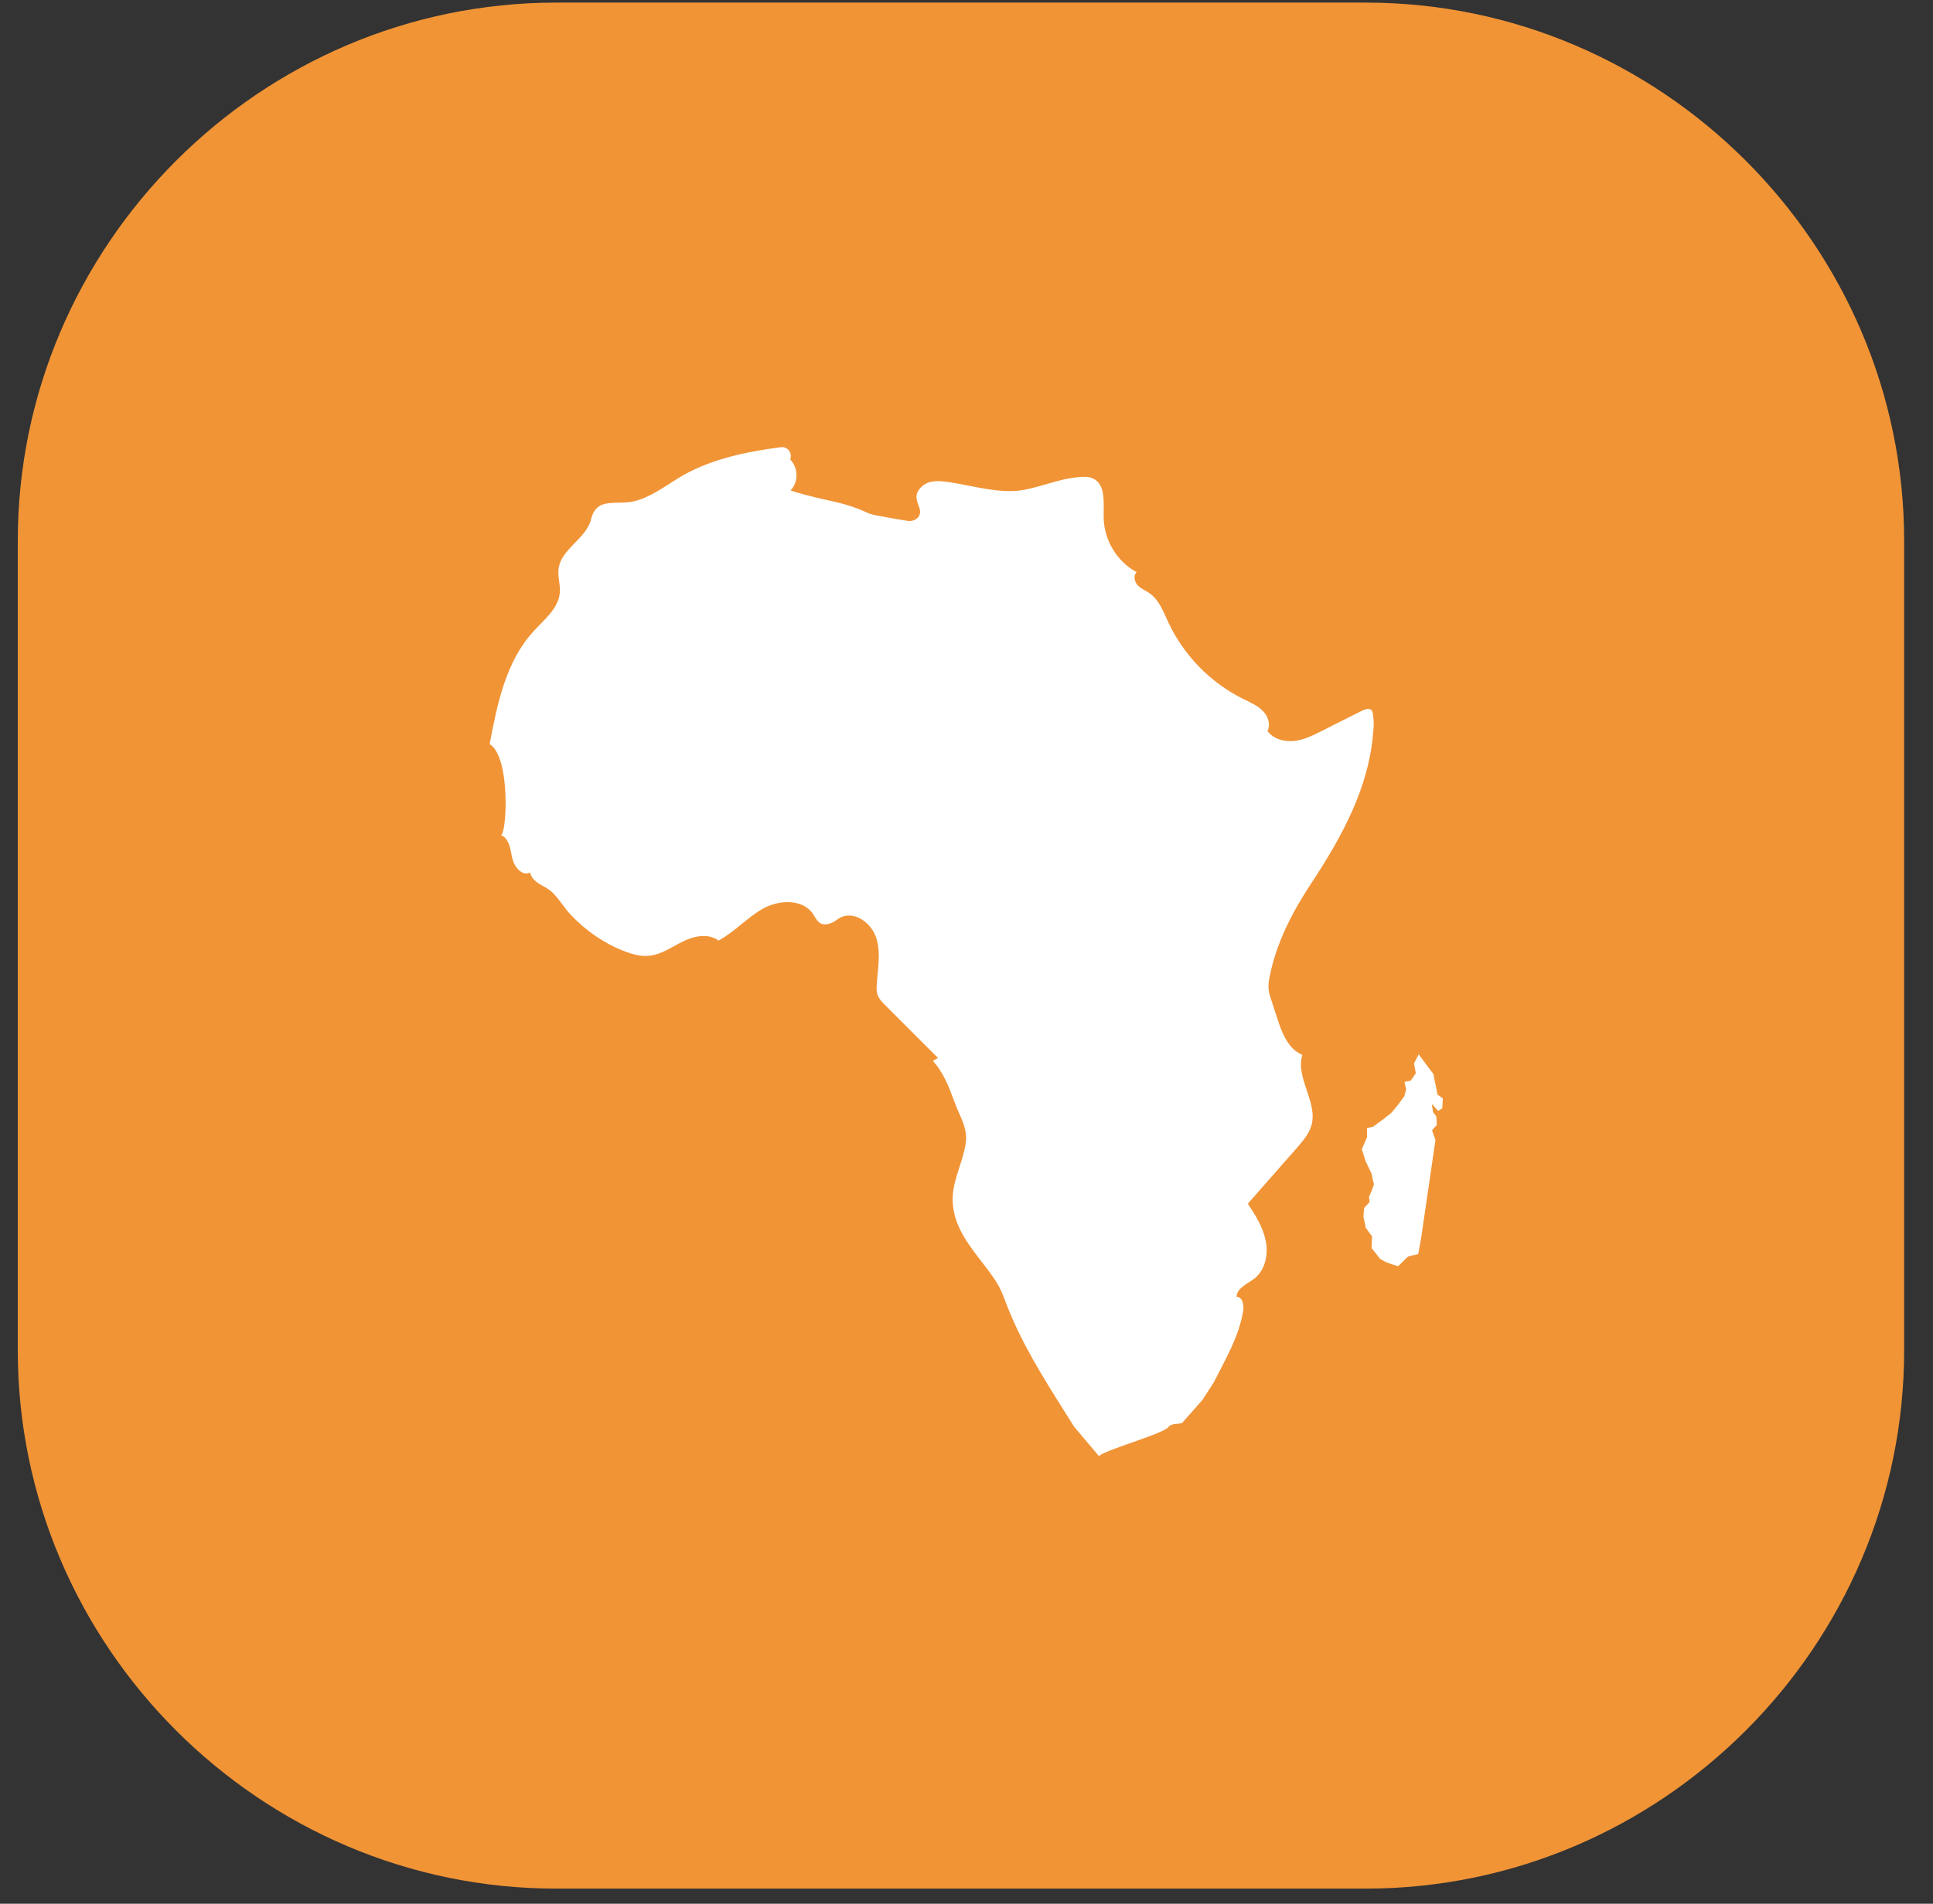 <svg width="67" height="66" viewBox="0 0 67 66" fill="none" xmlns="http://www.w3.org/2000/svg">
<rect x="0" y="0" width="67" height="66" fill="#333333" stroke="none"/>
<path d="M47.336 65.475H19.279C9.02 65.475 0.616 57.07 0.616 46.811V18.754C0.616 8.495 9.02 0.09 19.279 0.09H47.336C57.595 0.09 66 8.495 66 18.754V46.811C66 57.07 57.595 65.475 47.336 65.475Z" fill="#F19436"/>
<g clip-path="url(#clip0_51_330)">
<path d="M38.273 18.539L38.255 18.52L38.292 18.602V18.575L38.273 18.539Z" fill="white"/>
<path d="M47.602 25.315C47.466 27.286 46.521 28.994 45.44 30.638C44.786 31.628 44.232 32.7 44.005 33.872C43.978 33.999 43.96 34.136 43.969 34.272C43.978 34.408 44.023 34.544 44.069 34.681C44.132 34.889 44.205 35.089 44.269 35.298C44.432 35.807 44.65 36.37 45.141 36.57C44.895 37.369 45.677 38.205 45.459 39.005C45.377 39.304 45.168 39.54 44.968 39.777C44.396 40.431 43.824 41.076 43.251 41.73C43.515 42.129 43.778 42.547 43.869 43.01C43.969 43.474 43.86 44.019 43.487 44.319C43.242 44.509 42.87 44.645 42.861 44.963C43.069 44.954 43.124 45.245 43.088 45.454C42.942 46.344 42.47 47.135 42.07 47.925L41.671 48.542L40.962 49.342C40.962 49.342 40.717 49.369 40.699 49.369C40.644 49.378 40.581 49.414 40.526 49.433C40.481 49.669 38.482 50.196 38.083 50.477C38.055 50.441 38.037 50.414 38.01 50.386C37.792 50.132 37.447 49.714 37.229 49.46L36.92 48.969C36.166 47.77 35.403 46.562 34.894 45.236C34.812 45.018 34.731 44.8 34.622 44.591C34.531 44.428 34.422 44.273 34.313 44.119C33.813 43.446 33.214 42.801 33.059 41.984C32.887 41.112 33.332 40.485 33.468 39.668C33.559 39.104 33.268 38.714 33.077 38.187C32.896 37.687 32.696 37.169 32.332 36.779L32.514 36.679C31.905 36.07 31.288 35.453 30.679 34.844C30.579 34.744 30.47 34.635 30.425 34.508C30.379 34.39 30.379 34.254 30.389 34.126C30.425 33.59 30.534 33.045 30.379 32.537C30.207 31.965 29.526 31.483 28.999 31.892C28.917 31.955 28.826 32.001 28.726 32.028C28.372 32.119 28.299 31.855 28.172 31.674C27.809 31.156 27 31.192 26.446 31.501C25.892 31.81 25.465 32.31 24.902 32.609C24.557 32.346 24.066 32.446 23.675 32.637C23.285 32.827 22.922 33.1 22.486 33.136C22.186 33.163 21.886 33.073 21.604 32.964C20.923 32.691 20.305 32.264 19.797 31.728C19.552 31.474 19.37 31.147 19.116 30.911C18.861 30.684 18.48 30.638 18.371 30.248C18.098 30.393 17.817 30.048 17.753 29.739C17.689 29.43 17.644 29.049 17.353 28.949C17.562 29.021 17.717 26.242 16.972 25.797C17.235 24.398 17.535 22.926 18.498 21.881C18.87 21.473 19.37 21.082 19.406 20.528C19.424 20.255 19.324 19.983 19.361 19.72C19.442 19.029 20.324 18.675 20.487 18.003C20.696 17.149 21.432 17.585 22.149 17.33C22.713 17.14 23.185 16.758 23.694 16.468C24.72 15.895 25.892 15.659 27.055 15.505C27.291 15.468 27.473 15.695 27.391 15.922V15.931C27.672 16.213 27.681 16.722 27.4 17.003C27.482 17.04 28.154 17.23 28.762 17.358C29.198 17.448 29.634 17.576 30.043 17.767C30.161 17.821 30.298 17.857 30.416 17.875C30.761 17.939 31.106 18.003 31.451 18.057C31.597 18.084 31.742 18.03 31.833 17.921C31.987 17.712 31.787 17.503 31.769 17.276C31.742 17.022 31.96 16.804 32.196 16.722C32.432 16.649 32.696 16.686 32.941 16.722C33.759 16.849 34.685 17.131 35.484 16.985C36.248 16.84 36.847 16.531 37.647 16.531C37.728 16.54 37.801 16.549 37.874 16.586C38.337 16.776 38.246 17.439 38.255 17.948C38.264 18.72 38.718 19.474 39.4 19.838C39.273 19.947 39.318 20.165 39.436 20.292C39.554 20.419 39.718 20.473 39.854 20.573C40.172 20.8 40.317 21.191 40.481 21.545C41.017 22.708 41.961 23.68 43.115 24.243C43.342 24.352 43.587 24.461 43.769 24.643C43.951 24.825 44.051 25.115 43.932 25.342C44.132 25.624 44.523 25.724 44.859 25.688C45.204 25.651 45.522 25.488 45.831 25.333C46.285 25.106 46.739 24.87 47.203 24.643C47.312 24.588 47.475 24.534 47.548 24.634C47.584 24.679 47.593 24.752 47.593 24.816C47.62 24.961 47.62 25.142 47.602 25.315Z" fill="white"/>
<path d="M49.682 37.233L49.328 36.761L49.174 36.552L49.01 36.87L49.074 37.206L48.901 37.46L48.683 37.506L48.738 37.769L48.674 38.005L48.447 38.314L48.229 38.578L48.002 38.759L47.584 39.068L47.384 39.104V39.422L47.203 39.84L47.33 40.249L47.539 40.685C47.539 40.685 47.602 41.003 47.62 41.039C47.639 41.075 47.448 41.502 47.448 41.502L47.475 41.666L47.284 41.875L47.257 42.166L47.339 42.565L47.557 42.865L47.539 43.265L47.839 43.646L48.056 43.764L48.456 43.901L48.801 43.565L49.156 43.474L49.246 43.001L49.755 39.522L49.637 39.186C49.637 39.186 49.746 39.05 49.782 39.032C49.819 39.014 49.782 38.696 49.782 38.696L49.673 38.559L49.628 38.269L49.846 38.514L49.991 38.423L50.01 38.078L49.828 37.951L49.682 37.233Z" fill="white"/>
</g>
<defs>
<clipPath id="clip0_51_330">
<rect width="33.02" height="35" fill="white" transform="translate(16.99 15.477)"/>
</clipPath>
</defs>
</svg>
